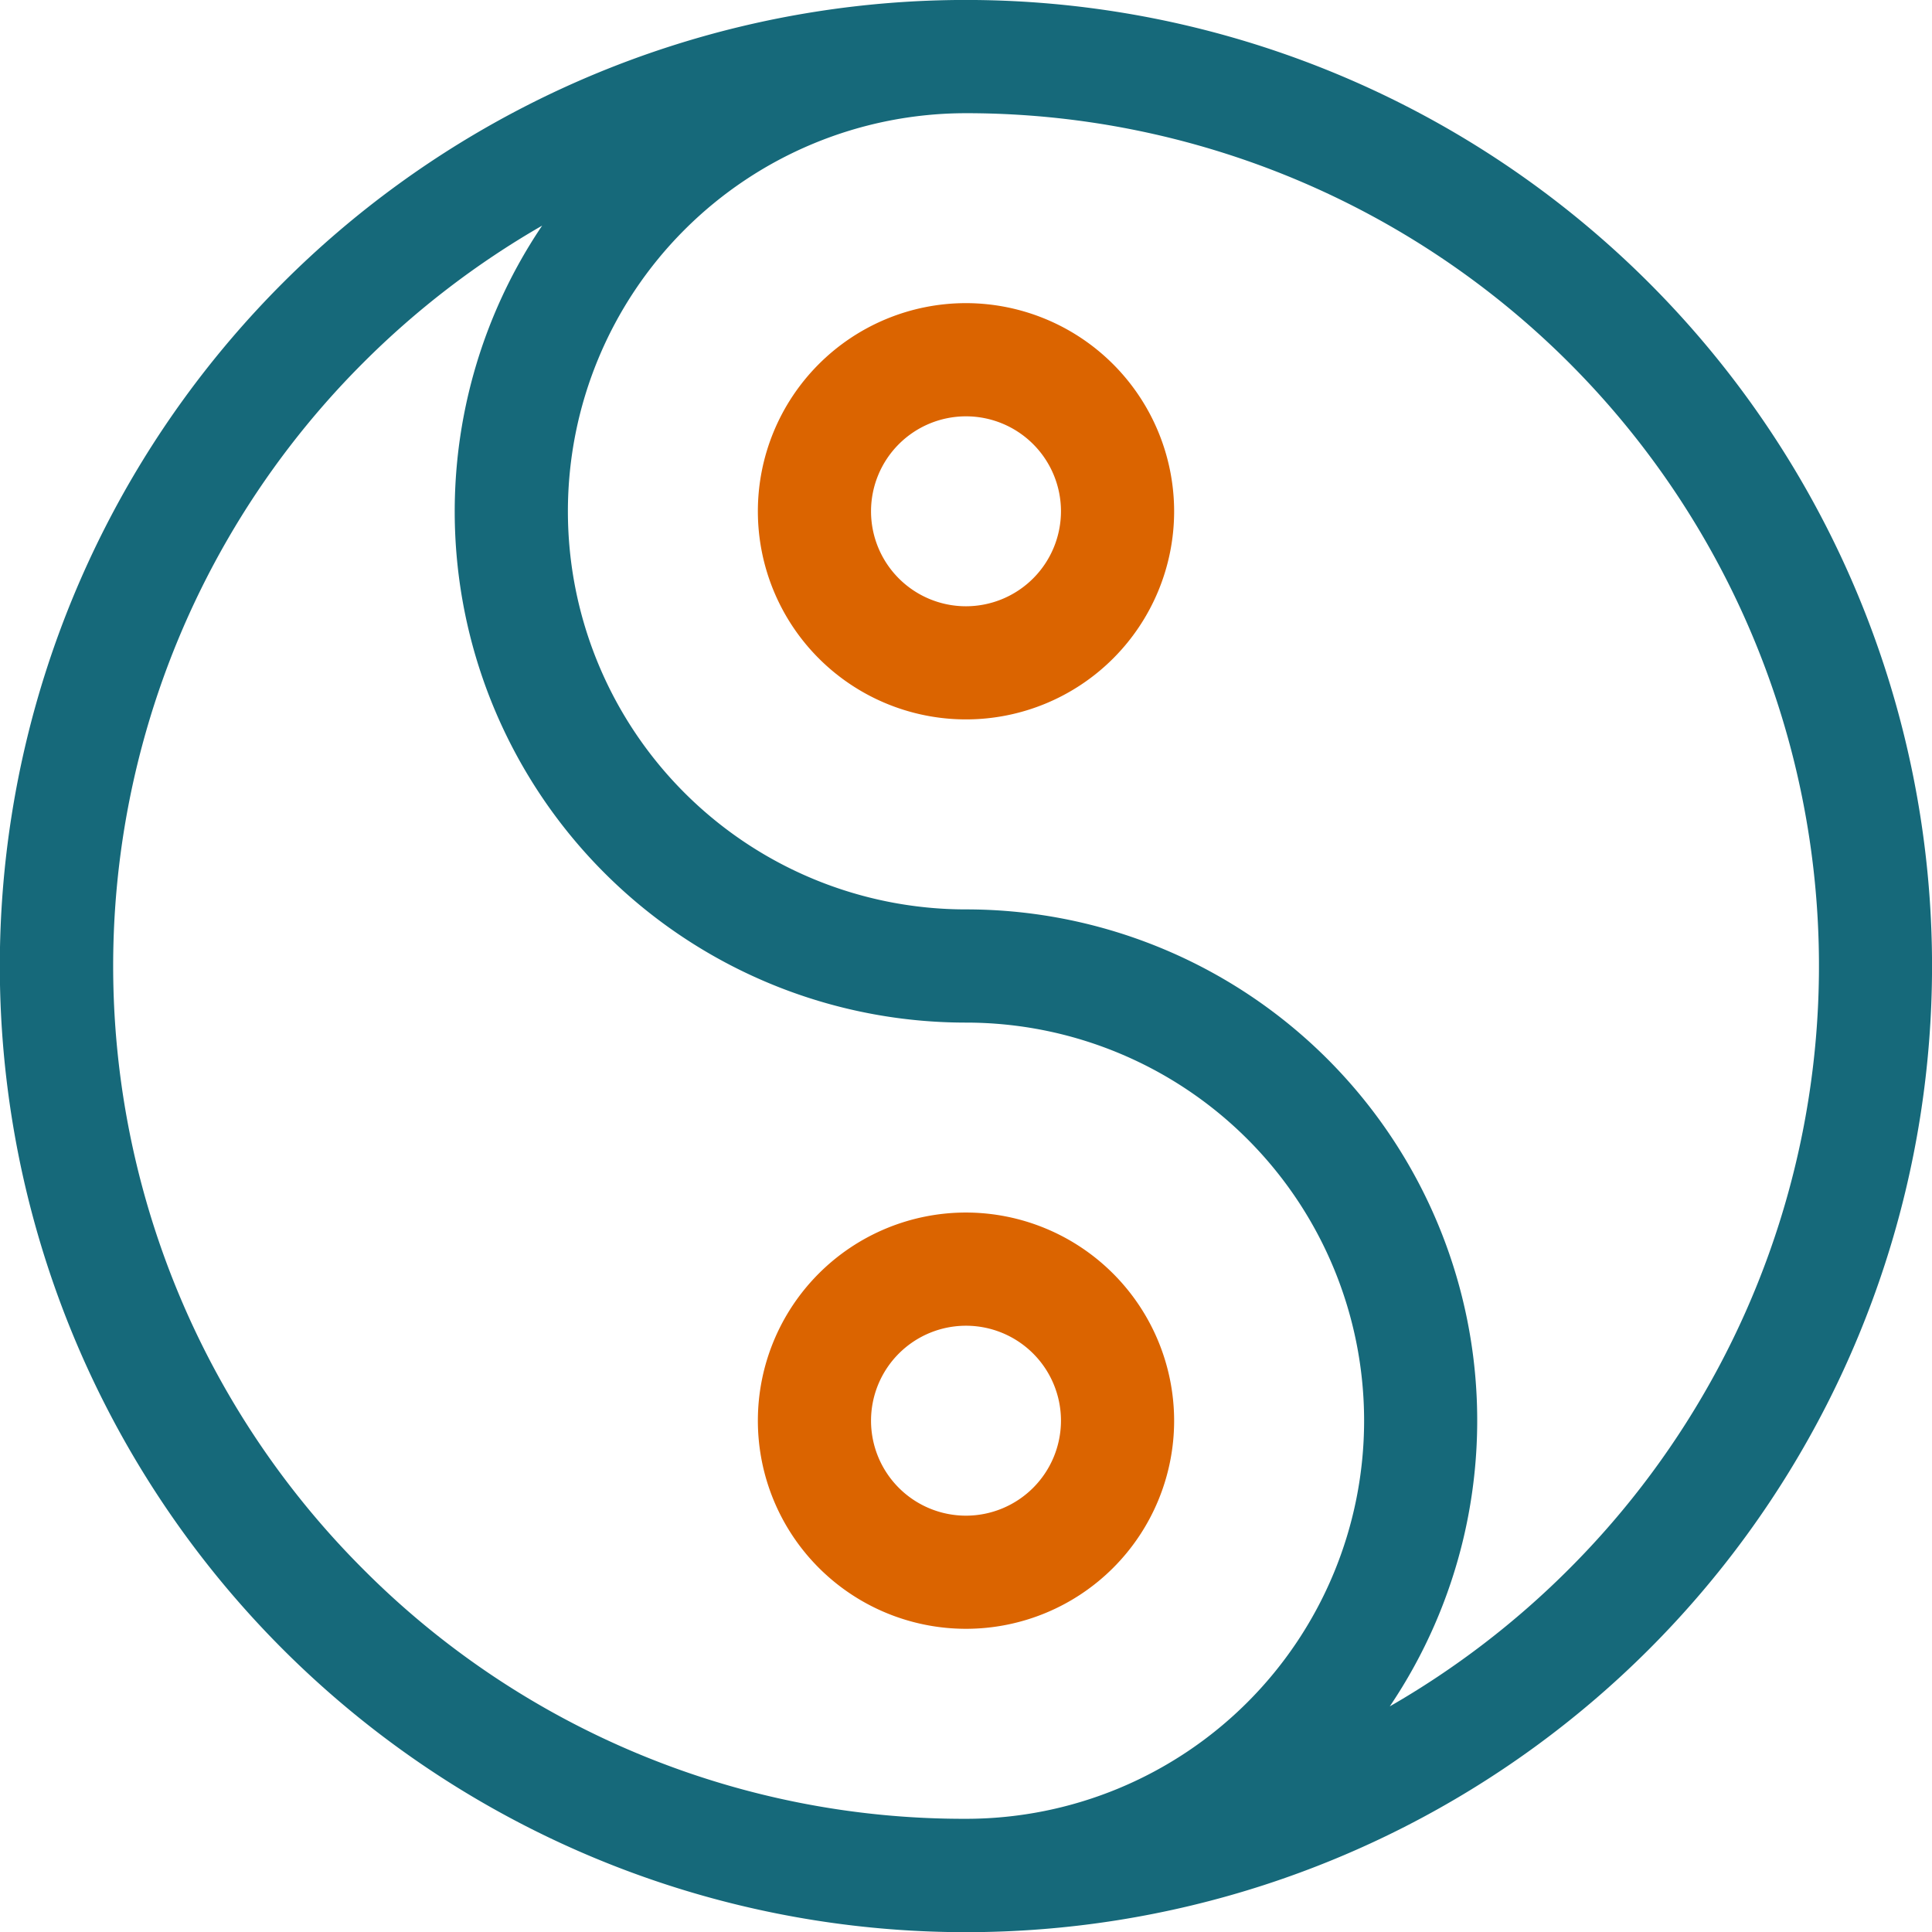<svg xmlns="http://www.w3.org/2000/svg" width="40" height="40" viewBox="0 0 57.552 57.552">
  <g id="yin-yang" transform="translate(0)">
    <path id="Path_1" data-name="Path 1" d="M49.124,8.428a28.776,28.776,0,0,0-40.7,40.7,28.776,28.776,0,0,0,40.7-40.7ZM10.813,46.739a25.4,25.4,0,0,1,0-35.926A25.54,25.54,0,0,1,16.15,6.721,15.225,15.225,0,0,0,28.776,30.462a11.859,11.859,0,0,1,0,23.718A25.237,25.237,0,0,1,10.813,46.739Zm35.926,0A25.54,25.54,0,0,1,41.4,50.831,15.225,15.225,0,0,0,28.776,27.09a11.859,11.859,0,0,1,0-23.718A25.4,25.4,0,0,1,46.739,46.739Z" transform="translate(0 0)" fill="#16697a"/>
    <path id="Path_2" data-name="Path 2" d="M207.034,80.333a6.2,6.2,0,1,0,6.2,6.2A6.208,6.208,0,0,0,207.034,80.333Zm0,9.03a2.829,2.829,0,1,1,2.829-2.829A2.832,2.832,0,0,1,207.034,89.363Z" transform="translate(-178.258 -71.303)" fill="#db6400"/>
    <path id="Path_3" data-name="Path 3" d="M207.034,321.333a6.2,6.2,0,1,0,6.2,6.2A6.208,6.208,0,0,0,207.034,321.333Zm0,9.03a2.829,2.829,0,1,1,2.829-2.829A2.832,2.832,0,0,1,207.034,330.363Z" transform="translate(-178.258 -285.213)" fill="#db6400"/>
  </g>
</svg>
